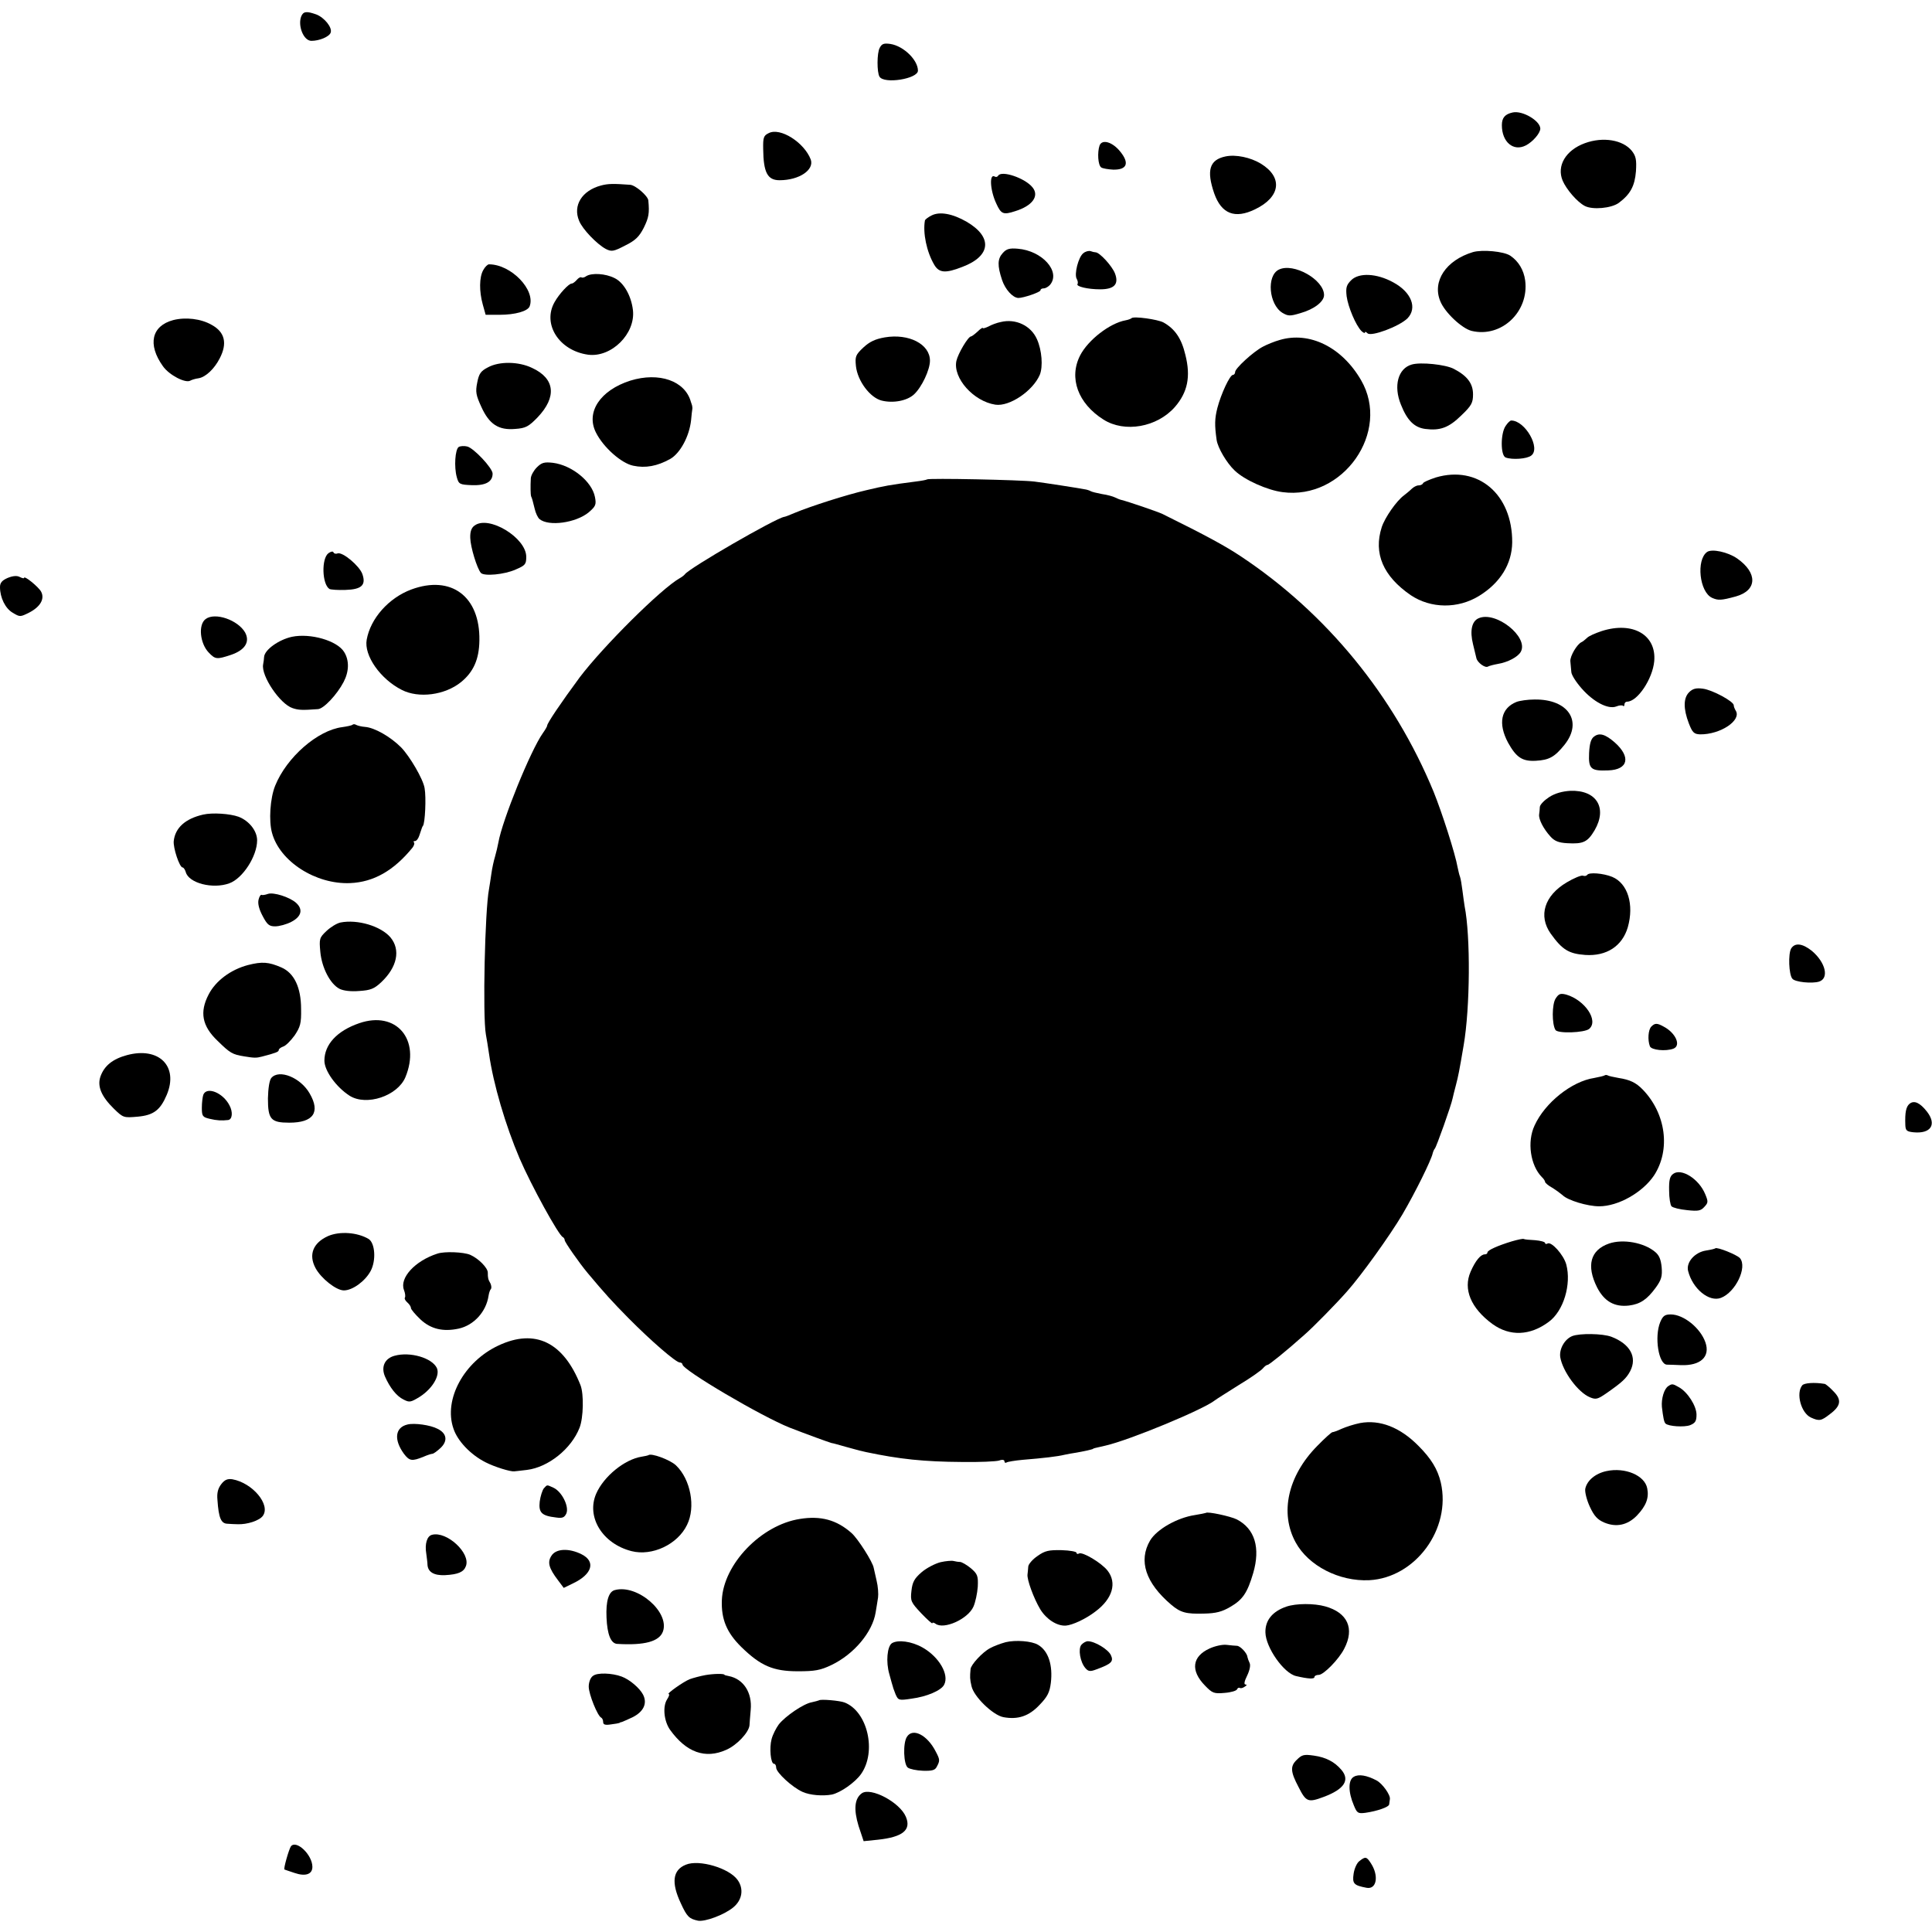 <?xml version="1.0" standalone="no"?>
<!DOCTYPE svg PUBLIC "-//W3C//DTD SVG 20010904//EN"
 "http://www.w3.org/TR/2001/REC-SVG-20010904/DTD/svg10.dtd">
<svg version="1.0" xmlns="http://www.w3.org/2000/svg"
 width="804pt" height="804pt" viewBox="0 0 804 804"
 preserveAspectRatio="xMidYMid meet">
<g transform="translate(0,804) scale(0.1,-0.1)"
fill="#000000" stroke="none">
<path d="M1254 7973 c-16 -39 9 -103 42 -103 33 0 74 17 80 34 8 21 -26 63
-60 76 -40 14 -53 13 -62 -7z"/>
<path d="M3661 7841 c-12 -21 -12 -102 -1 -120 19 -32 160 -9 160 25 0 44 -59
102 -114 111 -28 4 -36 1 -45 -16z"/>
<path d="M6295 7572 c-32 -7 -45 -22 -45 -53 0 -70 48 -111 100 -84 29 15 60
51 60 70 -1 33 -75 76 -115 67z"/>
<path d="M3199 7486 c-21 -10 -24 -18 -23 -66 1 -98 18 -130 68 -130 82 0 145
43 130 86 -27 71 -127 135 -175 110z"/>
<path d="M6595 7444 c-79 -29 -118 -94 -92 -156 16 -37 61 -89 92 -105 32 -17
111 -10 142 13 48 36 66 70 71 131 3 48 0 63 -17 85 -37 46 -120 60 -196 32z"/>
<path d="M4576 7435 c-10 -28 -7 -83 7 -92 6 -4 29 -8 50 -9 57 -1 68 27 29
75 -32 40 -75 53 -86 26z"/>
<path d="M5100 7389 c-67 -14 -80 -58 -47 -154 30 -85 86 -107 170 -66 106 51
117 133 24 190 -43 26 -104 39 -147 30z"/>
<path d="M4154 7309 c-3 -5 -9 -7 -14 -4 -24 15 -20 -57 6 -112 20 -44 29 -48
78 -32 72 22 102 63 73 99 -31 39 -129 72 -143 49z"/>
<path d="M2501 7268 c-79 -21 -118 -83 -91 -147 14 -35 74 -97 111 -117 24
-12 32 -11 80 14 43 21 59 37 78 74 21 43 24 60 19 114 -2 19 -54 64 -76 65
-69 5 -91 5 -121 -3z"/>
<path d="M3876 7143 c-14 -7 -27 -17 -27 -21 -9 -51 7 -130 39 -184 20 -34 47
-36 116 -9 120 45 128 124 19 188 -59 34 -113 44 -147 26z"/>
<path d="M4173 6987 c-22 -24 -23 -52 -3 -112 13 -39 44 -74 68 -75 21 0 92
24 92 32 0 5 6 8 14 8 7 0 19 7 26 15 45 55 -33 142 -135 150 -34 3 -47 -1
-62 -18z"/>
<path d="M4508 6986 c-20 -15 -39 -88 -27 -107 4 -7 6 -17 3 -21 -7 -10 42
-22 94 -22 59 0 79 21 62 66 -12 31 -64 88 -81 88 -4 0 -13 2 -21 5 -7 2 -21
-1 -30 -9z"/>
<path d="M6130 6991 c-113 -34 -171 -122 -136 -205 19 -47 90 -113 130 -123
124 -30 240 80 223 210 -6 44 -28 80 -62 103 -27 18 -116 26 -155 15z"/>
<path d="M2011 6916 c-17 -30 -17 -89 -2 -143 l12 -43 58 0 c65 0 117 15 125
35 26 68 -77 175 -169 175 -6 0 -17 -11 -24 -24z"/>
<path d="M5322 6918 c-52 -25 -42 -145 15 -180 24 -14 32 -14 75 -1 57 16 98
48 98 75 0 64 -127 136 -188 106z"/>
<path d="M2440 6891 c-8 -6 -17 -8 -21 -5 -4 2 -12 -3 -19 -11 -7 -8 -16 -15
-21 -15 -12 0 -52 -43 -71 -77 -52 -91 18 -202 139 -219 97 -13 198 87 187
185 -7 61 -39 116 -77 134 -38 19 -94 22 -117 8z"/>
<path d="M5623 6874 c-20 -20 -23 -31 -19 -67 6 -44 38 -121 62 -145 8 -7 14
-10 14 -6 0 5 5 3 11 -3 15 -15 131 28 166 62 42 43 17 109 -59 150 -69 38
-143 41 -175 9z"/>
<path d="M721 6708 c-90 -24 -108 -101 -43 -192 26 -37 94 -72 114 -60 5 3 20
8 35 10 29 5 65 39 87 82 33 63 22 110 -33 140 -45 26 -109 33 -160 20z"/>
<path d="M4709 6716 c-3 -3 -14 -7 -25 -9 -66 -12 -156 -82 -189 -146 -48 -94
-9 -200 97 -267 88 -56 223 -32 297 52 53 61 67 126 44 217 -16 68 -43 108
-91 135 -24 13 -124 27 -133 18z"/>
<path d="M4165 6700 c-16 -3 -40 -12 -52 -19 -13 -6 -23 -9 -23 -6 0 3 -10 -3
-22 -15 -12 -11 -24 -20 -27 -20 -12 0 -54 -71 -61 -102 -15 -71 71 -168 162
-182 59 -9 156 57 185 124 14 34 9 103 -12 149 -25 56 -88 86 -150 71z"/>
<path d="M3682 6636 c-40 -7 -63 -18 -89 -42 -33 -31 -35 -38 -31 -78 7 -62
59 -131 107 -143 48 -12 106 -1 135 26 32 30 66 102 66 140 0 69 -88 114 -188
97z"/>
<path d="M5325 6625 c-22 -6 -53 -19 -70 -28 -40 -21 -115 -90 -115 -105 0 -6
-4 -12 -9 -12 -13 0 -50 -80 -65 -138 -11 -44 -12 -70 -3 -133 5 -33 42 -96
75 -127 40 -39 136 -82 199 -90 252 -34 452 251 327 466 -80 138 -215 204
-339 167z"/>
<path d="M2030 6511 c-29 -15 -37 -26 -44 -63 -8 -39 -5 -53 17 -101 33 -73
72 -98 141 -92 44 3 56 10 93 48 81 85 73 162 -23 206 -56 27 -137 28 -184 2z"/>
<path d="M5875 6523 c-57 -16 -77 -89 -45 -167 26 -66 56 -95 101 -101 62 -8
98 5 150 56 43 41 49 53 49 88 0 45 -24 77 -80 106 -34 18 -138 29 -175 18z"/>
<path d="M2623 6456 c-125 -40 -186 -131 -143 -216 31 -62 106 -128 155 -138
51 -11 100 -2 154 28 42 24 80 95 87 162 2 21 4 41 5 45 1 5 0 11 -1 16 -1 4
-3 10 -5 15 -24 87 -132 125 -252 88z"/>
<path d="M6266 6268 c-22 -31 -22 -124 0 -132 27 -10 88 -6 106 8 41 30 -25
146 -83 146 -5 0 -15 -10 -23 -22z"/>
<path d="M1909 6180 c-15 -10 -20 -83 -8 -126 8 -29 12 -31 63 -33 57 -2 86
14 86 48 0 23 -79 107 -106 113 -12 3 -28 2 -35 -2z"/>
<path d="M2234 6095 c-13 -13 -24 -33 -25 -45 -2 -34 -1 -70 1 -75 4 -8 7 -19
15 -52 4 -18 13 -37 20 -43 38 -32 152 -16 205 28 29 25 32 32 26 63 -12 65
-96 133 -175 143 -36 4 -47 1 -67 -19z"/>
<path d="M5975 6053 c-27 -9 -51 -19 -53 -24 -2 -5 -10 -9 -19 -9 -8 0 -21 -7
-29 -15 -8 -8 -23 -20 -32 -27 -31 -23 -79 -92 -92 -132 -35 -109 6 -204 121
-283 84 -56 196 -57 284 -3 88 54 137 133 138 223 1 200 -142 322 -318 270z"/>
<path d="M3858 6045 c-2 -2 -23 -6 -48 -9 -109 -14 -129 -18 -205 -36 -83 -19
-232 -67 -297 -94 -21 -9 -41 -17 -45 -17 -36 -6 -395 -213 -413 -239 -3 -4
-12 -11 -21 -16 -78 -44 -318 -283 -416 -412 -79 -107 -137 -193 -136 -202 0
-3 -8 -17 -18 -31 -51 -72 -169 -363 -185 -455 -3 -16 -9 -42 -14 -59 -5 -16
-12 -48 -15 -70 -3 -23 -8 -52 -10 -65 -17 -87 -27 -528 -13 -605 3 -16 9 -52
13 -80 18 -127 69 -299 127 -435 49 -114 163 -321 180 -328 4 -2 8 -8 8 -13 0
-8 60 -94 95 -136 72 -86 102 -119 170 -188 94 -95 198 -185 214 -185 6 0 11
-4 11 -8 0 -23 330 -217 446 -263 72 -28 160 -60 174 -64 8 -1 35 -9 60 -16
61 -17 62 -17 85 -22 138 -29 238 -40 400 -41 72 -1 140 2 153 6 13 5 22 3 22
-3 0 -6 4 -8 9 -5 4 3 35 8 67 11 87 7 146 14 174 21 14 3 36 7 50 9 29 5 64
13 68 15 2 3 4 3 52 14 101 23 407 150 455 188 6 5 51 33 100 64 50 30 95 62
101 70 6 7 14 14 19 14 6 0 77 57 153 125 36 31 132 129 177 180 59 66 179
233 231 321 54 92 120 226 126 254 2 8 6 17 9 20 6 5 69 182 74 209 2 9 8 34
14 56 10 39 13 53 32 165 27 156 29 454 4 579 -2 12 -6 42 -9 65 -3 23 -7 49
-10 57 -3 7 -7 25 -10 39 -10 58 -66 231 -100 315 -165 400 -446 743 -801 979
-66 44 -143 86 -327 177 -21 10 -144 52 -173 59 -5 1 -17 6 -25 10 -8 4 -32
11 -54 14 -21 4 -42 9 -47 12 -5 3 -17 7 -26 8 -38 7 -161 26 -208 32 -55 7
-441 15 -447 9z"/>
<path d="M1975 5853 c-13 -9 -19 -25 -18 -52 1 -38 28 -126 44 -145 13 -15 99
-7 145 14 40 17 44 22 44 53 0 79 -156 174 -215 130z"/>
<path d="M1367 5738 c-30 -22 -27 -129 4 -149 6 -3 35 -5 66 -4 68 2 87 20 71
66 -12 34 -82 93 -103 86 -7 -3 -15 -1 -17 4 -2 6 -11 4 -21 -3z"/>
<path d="M7104 5743 c-46 -33 -32 -167 21 -191 25 -11 37 -11 99 6 89 25 91
98 5 158 -39 27 -105 41 -125 27z"/>
<path d="M32 5635 c-23 -10 -32 -20 -32 -38 0 -44 22 -89 53 -107 30 -18 31
-18 69 1 46 24 65 57 49 87 -11 20 -71 69 -71 57 0 -3 -8 -1 -18 4 -11 6 -28
5 -50 -4z"/>
<path d="M1712 5587 c-94 -35 -170 -120 -186 -209 -12 -66 57 -164 146 -209
70 -36 179 -22 246 32 52 42 76 95 77 174 3 183 -117 273 -283 212z"/>
<path d="M856 5464 c-32 -23 -24 -102 13 -140 27 -28 33 -29 93 -9 58 20 79
54 58 93 -30 52 -125 85 -164 56z"/>
<path d="M6153 5467 c-28 -12 -37 -52 -23 -108 6 -24 12 -50 14 -58 4 -18 36
-42 48 -35 5 3 24 8 41 11 42 7 84 29 96 51 33 62 -105 171 -176 139z"/>
<path d="M6666 5414 c-27 -9 -55 -21 -62 -29 -8 -7 -17 -15 -22 -17 -19 -8
-49 -59 -47 -80 1 -13 3 -32 4 -44 0 -12 20 -43 43 -69 49 -56 110 -88 144
-75 12 5 25 6 28 3 3 -4 6 -1 6 5 0 7 5 12 11 12 43 0 106 94 113 168 10 110
-89 167 -218 126z"/>
<path d="M1215 5390 c-55 -12 -114 -54 -116 -84 0 -6 -2 -20 -4 -31 -9 -47 70
-165 123 -182 24 -8 39 -9 105 -4 24 1 80 61 107 113 23 44 24 90 2 125 -29
47 -140 79 -217 63z"/>
<path d="M7029 5159 c-24 -24 -24 -69 -1 -129 15 -39 22 -45 47 -46 85 -1 174
59 148 99 -4 7 -8 16 -8 22 0 16 -89 64 -128 69 -29 4 -43 0 -58 -15z"/>
<path d="M6311 5119 c-65 -26 -78 -90 -35 -170 34 -61 59 -78 115 -75 56 3 79
16 120 67 77 97 15 190 -125 188 -28 0 -62 -5 -75 -10z"/>
<path d="M1467 5024 c-3 -3 -22 -7 -43 -10 -102 -13 -231 -125 -279 -244 -21
-52 -27 -146 -13 -196 32 -119 182 -215 325 -209 98 4 182 52 260 148 6 8 9
18 6 21 -4 3 -2 6 4 6 6 0 14 10 18 23 11 32 12 37 15 40 9 11 14 118 7 157
-6 38 -62 133 -98 170 -44 44 -110 82 -150 85 -14 1 -30 5 -36 8 -6 4 -13 4
-16 1z"/>
<path d="M6634 4975 c-13 -9 -19 -29 -21 -69 -3 -66 7 -75 80 -72 83 3 95 56
26 117 -38 33 -63 41 -85 24z"/>
<path d="M6447 4723 c-20 -13 -38 -31 -39 -41 0 -9 -2 -24 -3 -32 -2 -20 18
-59 47 -91 17 -19 34 -26 70 -28 67 -4 85 5 114 54 54 93 8 168 -101 164 -33
-2 -63 -10 -88 -26z"/>
<path d="M845 4650 c-74 -17 -116 -55 -122 -110 -3 -28 24 -110 37 -110 4 0
10 -9 13 -19 12 -46 112 -72 181 -47 56 20 116 113 116 179 0 39 -33 81 -77
98 -36 13 -109 18 -148 9z"/>
<path d="M6605 4399 c-3 -4 -11 -6 -18 -3 -7 2 -37 -10 -67 -28 -93 -55 -119
-139 -67 -213 48 -67 75 -84 144 -89 89 -6 154 37 177 115 27 95 0 183 -65
210 -37 15 -97 20 -104 8z"/>
<path d="M1115 4320 c-11 -4 -23 -6 -26 -4 -4 2 -10 -7 -13 -20 -4 -16 2 -40
17 -68 19 -36 27 -43 52 -43 17 0 47 8 68 19 42 22 49 52 19 79 -27 24 -94 45
-117 37z"/>
<path d="M1417 4201 c-15 -3 -41 -19 -58 -35 -30 -28 -31 -33 -26 -87 6 -66
41 -134 80 -154 16 -8 47 -12 82 -9 47 3 62 9 91 36 67 63 82 135 39 187 -40
47 -137 76 -208 62z"/>
<path d="M7454 4093 c-13 -22 -10 -109 5 -126 11 -14 81 -21 111 -12 43 14 27
80 -30 128 -39 31 -70 35 -86 10z"/>
<path d="M1032 4024 c-72 -19 -135 -66 -164 -123 -38 -73 -27 -131 37 -192 53
-52 62 -57 111 -65 42 -7 51 -7 74 -1 58 15 70 20 70 27 0 5 8 11 19 15 10 3
31 24 47 46 24 36 28 50 27 110 0 90 -29 150 -82 173 -53 23 -80 25 -139 10z"/>
<path d="M6474 3885 c-16 -24 -16 -107 -1 -131 9 -16 120 -12 140 4 41 34 -17
120 -95 143 -24 6 -31 4 -44 -16z"/>
<path d="M1495 3782 c-93 -32 -145 -89 -145 -156 0 -42 49 -110 105 -146 70
-44 199 -1 232 77 65 157 -38 278 -192 225z"/>
<path d="M6872 3768 c-13 -13 -16 -56 -6 -82 6 -16 66 -22 98 -10 33 13 9 66
-41 92 -27 15 -36 15 -51 0z"/>
<path d="M528 3649 c-59 -16 -94 -44 -110 -89 -14 -41 4 -83 56 -134 39 -38
41 -38 99 -33 66 6 94 27 121 91 50 119 -33 201 -166 165z"/>
<path d="M1129 3554 c-8 -10 -13 -43 -14 -85 0 -87 12 -101 89 -101 100 0 130
43 85 121 -38 67 -128 103 -160 65z"/>
<path d="M6678 3565 c-2 -2 -22 -7 -44 -11 -93 -14 -205 -103 -248 -198 -32
-68 -17 -166 30 -214 8 -7 14 -17 14 -21 0 -3 13 -15 30 -24 16 -10 35 -24 43
-31 21 -21 103 -46 152 -46 79 0 180 57 228 128 70 107 50 258 -47 358 -28 29
-54 41 -100 48 -21 4 -42 8 -46 11 -4 2 -9 2 -12 0z"/>
<path d="M846 3484 c-3 -9 -6 -33 -6 -54 0 -35 3 -39 33 -46 29 -7 50 -8 76
-5 18 2 21 33 6 61 -27 53 -95 80 -109 44z"/>
<path d="M7947 3447 c-15 -12 -20 -36 -18 -89 1 -23 6 -27 34 -30 72 -7 98 32
56 86 -29 37 -53 48 -72 33z"/>
<path d="M6963 3155 c-14 -10 -18 -26 -17 -70 0 -30 5 -60 10 -65 6 -6 34 -13
65 -16 46 -5 57 -3 72 14 16 17 16 22 3 53 -26 63 -99 109 -133 84z"/>
<path d="M1365 2896 c-62 -28 -82 -77 -52 -133 23 -43 86 -93 118 -93 36 0 88
38 111 80 24 44 19 117 -8 134 -47 28 -121 33 -169 12z"/>
<path d="M6291 2874 c-59 -18 -101 -37 -101 -46 0 -5 -5 -8 -11 -8 -17 0 -39
-26 -59 -72 -32 -73 1 -152 91 -218 72 -52 156 -49 234 9 62 45 95 157 73 239
-11 40 -62 97 -78 87 -6 -3 -10 -2 -10 2 0 5 -19 10 -42 12 -23 1 -44 3 -47 5
-3 2 -26 -3 -50 -10z"/>
<path d="M6696 2865 c-78 -27 -95 -92 -50 -182 30 -59 73 -83 133 -76 47 6 75
25 111 74 24 33 28 48 25 85 -3 32 -10 50 -27 64 -46 39 -134 55 -192 35z"/>
<path d="M7138 2845 c-2 -2 -19 -6 -38 -9 -47 -7 -84 -49 -75 -85 19 -75 88
-131 137 -112 61 24 110 127 79 165 -12 14 -96 48 -103 41z"/>
<path d="M1820 2823 c-93 -30 -158 -101 -139 -151 5 -13 7 -27 4 -32 -3 -4 2
-13 10 -20 8 -7 15 -17 15 -23 0 -6 18 -27 40 -48 43 -40 94 -52 159 -38 63
14 114 70 124 136 2 13 6 25 10 29 3 4 2 14 -2 23 -10 17 -11 23 -11 45 0 20
-39 59 -73 74 -28 12 -108 15 -137 5z"/>
<path d="M6909 2538 c-25 -61 -7 -176 28 -177 10 0 36 -1 58 -2 82 -3 123 35
102 95 -21 60 -91 116 -144 116 -25 0 -33 -6 -44 -32z"/>
<path d="M6543 2480 c-32 -13 -55 -54 -50 -88 10 -59 74 -147 124 -167 24 -10
32 -8 68 17 66 46 83 62 99 92 30 58 0 113 -78 143 -37 14 -132 15 -163 3z"/>
<path d="M2075 2441 c-144 -67 -230 -225 -188 -346 17 -52 72 -109 133 -140
39 -20 105 -40 120 -38 3 0 27 3 53 6 89 11 185 88 219 176 16 41 18 139 4
176 -71 180 -189 237 -341 166z"/>
<path d="M1642 2398 c-41 -11 -57 -46 -40 -86 20 -46 48 -82 77 -96 25 -13 30
-12 69 12 52 34 84 88 70 119 -20 42 -111 69 -176 51z"/>
<path d="M7500 2275 c-27 -33 -5 -115 36 -134 35 -16 43 -14 79 14 46 34 50
60 15 95 -16 17 -33 31 -37 31 -42 7 -85 4 -93 -6z"/>
<path d="M6943 2272 c-18 -11 -30 -53 -27 -87 5 -43 9 -64 15 -69 12 -12 78
-16 102 -7 22 9 27 17 27 44 0 36 -37 94 -73 114 -26 15 -29 15 -44 5z"/>
<path d="M5660 2118 c-25 -5 -59 -16 -77 -24 -17 -8 -34 -14 -38 -14 -4 0 -33
-26 -64 -58 -122 -124 -156 -279 -89 -401 53 -97 181 -163 306 -157 192 10
342 213 298 406 -13 56 -41 101 -93 153 -77 78 -161 110 -243 95z"/>
<path d="M1696 2112 c-52 -12 -58 -63 -15 -122 23 -30 33 -32 82 -12 16 7 32
12 36 12 5 0 20 11 34 24 31 29 27 61 -12 80 -30 16 -97 25 -125 18z"/>
<path d="M2698 1984 c-2 -1 -15 -4 -28 -6 -70 -11 -157 -81 -189 -154 -42 -97
26 -208 147 -239 86 -22 192 28 231 109 37 74 15 190 -46 248 -24 23 -105 53
-115 42z"/>
<path d="M6685 1918 c-46 -10 -81 -39 -88 -74 -2 -13 6 -46 19 -74 18 -39 32
-54 60 -66 50 -21 97 -11 136 29 38 40 51 73 43 113 -10 54 -92 89 -170 72z"/>
<path d="M921 1864 c-14 -18 -19 -37 -16 -67 5 -74 15 -97 41 -98 13 -1 32 -2
42 -2 40 -2 92 15 106 35 33 46 -43 137 -127 152 -20 3 -32 -2 -46 -20z"/>
<path d="M2263 1846 c-6 -8 -14 -32 -17 -55 -5 -46 8 -59 68 -66 27 -4 35 0
43 17 12 29 -19 91 -54 107 -29 13 -25 13 -40 -3z"/>
<path d="M5018 1744 c-2 -1 -22 -5 -46 -9 -73 -11 -158 -59 -186 -106 -49 -84
-19 -176 88 -267 39 -33 62 -39 136 -37 51 1 76 8 110 28 52 30 71 59 95 140
31 106 7 185 -68 224 -26 13 -123 34 -129 27z"/>
<path d="M3329 1719 c-162 -25 -319 -189 -325 -338 -3 -79 20 -135 81 -195 80
-78 132 -101 235 -101 71 0 94 4 140 26 94 45 171 137 184 219 3 19 8 47 10
62 2 14 0 46 -6 70 -5 23 -11 48 -12 53 -4 25 -66 122 -92 145 -62 55 -128 73
-215 59z"/>
<path d="M1798 1653 c-21 -5 -31 -38 -24 -79 2 -16 5 -37 5 -46 2 -30 27 -45
73 -43 55 3 78 13 87 38 20 54 -80 146 -141 130z"/>
<path d="M2295 1566 c-18 -27 -11 -52 27 -102 l24 -32 39 19 c80 38 95 91 35
121 -52 26 -106 24 -125 -6z"/>
<path d="M4318 1565 c-21 -14 -39 -35 -39 -45 -1 -11 -2 -26 -3 -32 -3 -21 26
-100 53 -145 25 -41 69 -70 106 -68 28 2 84 28 124 59 71 53 90 119 50 170
-25 32 -105 80 -119 71 -5 -3 -10 -2 -10 3 0 5 -28 10 -62 11 -53 1 -69 -2
-100 -24z"/>
<path d="M3914 1539 c-23 -6 -58 -24 -79 -42 -30 -26 -38 -41 -42 -77 -5 -43
-2 -48 41 -94 25 -26 46 -45 46 -41 0 4 6 3 13 -2 34 -26 135 19 158 71 8 18
16 55 18 83 2 45 -1 53 -29 77 -17 14 -38 26 -45 26 -7 0 -19 2 -27 4 -7 2
-32 0 -54 -5z"/>
<path d="M2559 1423 c-26 -6 -38 -46 -35 -114 3 -71 18 -108 44 -110 115 -7
176 10 191 52 28 81 -107 197 -200 172z"/>
<path d="M5353 1354 c-58 -20 -88 -57 -87 -107 1 -63 77 -171 128 -182 51 -12
76 -13 76 -4 0 5 8 9 18 9 20 0 84 65 106 109 44 84 14 150 -79 176 -46 13
-121 13 -162 -1z"/>
<path d="M4185 1206 c-22 -6 -51 -17 -65 -25 -31 -16 -80 -69 -81 -87 -3 -33
-3 -41 4 -71 9 -43 89 -121 133 -129 60 -11 106 4 150 51 33 34 42 52 47 91 9
74 -10 134 -53 159 -26 16 -94 21 -135 11z"/>
<path d="M3712 1202 c-20 -13 -26 -78 -11 -129 7 -27 14 -50 15 -53 0 -3 6
-17 11 -31 11 -25 14 -26 66 -18 63 8 124 34 136 58 22 42 -21 116 -90 155
-46 26 -102 33 -127 18z"/>
<path d="M4500 1195 c-14 -17 -5 -72 17 -97 12 -14 20 -15 46 -5 63 23 72 33
60 59 -11 24 -67 58 -96 58 -8 0 -20 -7 -27 -15z"/>
<path d="M5034 1180 c-73 -33 -81 -92 -19 -155 30 -31 37 -34 81 -30 27 2 50
9 52 15 2 5 7 8 11 6 4 -3 13 -1 21 5 9 5 10 9 3 9 -7 0 -5 13 7 37 11 23 15
44 10 53 -4 8 -8 20 -9 25 -1 15 -29 45 -43 46 -7 0 -27 2 -44 4 -17 2 -48 -5
-70 -15z"/>
<path d="M2468 1066 c-11 -7 -18 -27 -18 -45 0 -31 37 -123 52 -129 4 -2 8
-10 8 -18 0 -11 8 -14 33 -10 17 2 33 5 35 6 1 2 5 3 10 4 4 1 23 10 43 19 47
23 64 58 45 95 -14 27 -56 63 -89 75 -40 15 -102 17 -119 3z"/>
<path d="M2935 1069 c-22 -4 -51 -12 -65 -17 -27 -11 -99 -62 -87 -62 4 0 1
-10 -7 -22 -19 -30 -13 -90 12 -126 68 -95 147 -123 234 -84 44 19 94 72 97
102 0 8 3 37 5 64 7 72 -30 129 -91 141 -10 2 -18 4 -18 5 0 6 -46 5 -80 -1z"/>
<path d="M3408 964 c-2 -1 -16 -5 -30 -8 -34 -6 -109 -57 -137 -92 -11 -15
-25 -42 -30 -61 -10 -37 -4 -103 10 -103 5 0 9 -7 9 -16 0 -20 67 -82 110
-101 31 -14 84 -18 122 -11 36 8 96 50 121 85 66 93 28 260 -68 298 -20 8
-101 15 -107 9z"/>
<path d="M3774 812 c-17 -26 -14 -115 4 -128 8 -6 36 -12 63 -13 37 -1 50 2
57 16 14 26 14 30 -4 64 -35 69 -96 100 -120 61z"/>
<path d="M5396 716 c-27 -26 -26 -49 8 -113 31 -62 40 -65 104 -41 86 32 111
70 74 113 -28 33 -64 52 -114 59 -42 6 -50 4 -72 -18z"/>
<path d="M5634 646 c-24 -13 -24 -63 0 -119 13 -32 17 -35 48 -31 49 7 98 24
99 35 1 5 2 15 3 22 3 17 -31 65 -56 78 -40 21 -74 27 -94 15z"/>
<path d="M3586 577 c-30 -22 -34 -67 -13 -136 l21 -63 59 6 c103 11 140 40
117 95 -25 61 -147 125 -184 98z"/>
<path d="M1211 357 c-8 -10 -33 -97 -27 -97 0 0 19 -7 41 -14 46 -16 75 -6 75
25 0 50 -66 113 -89 86z"/>
<path d="M5657 295 c-10 -7 -21 -31 -24 -53 -6 -41 1 -48 54 -58 42 -8 52 50
18 102 -18 28 -23 29 -48 9z"/>
<path d="M2854 280 c-55 -22 -61 -75 -21 -160 26 -57 35 -65 72 -73 29 -5 108
24 146 55 38 31 45 77 19 114 -35 50 -161 87 -216 64z"/>
</g>
</svg>
